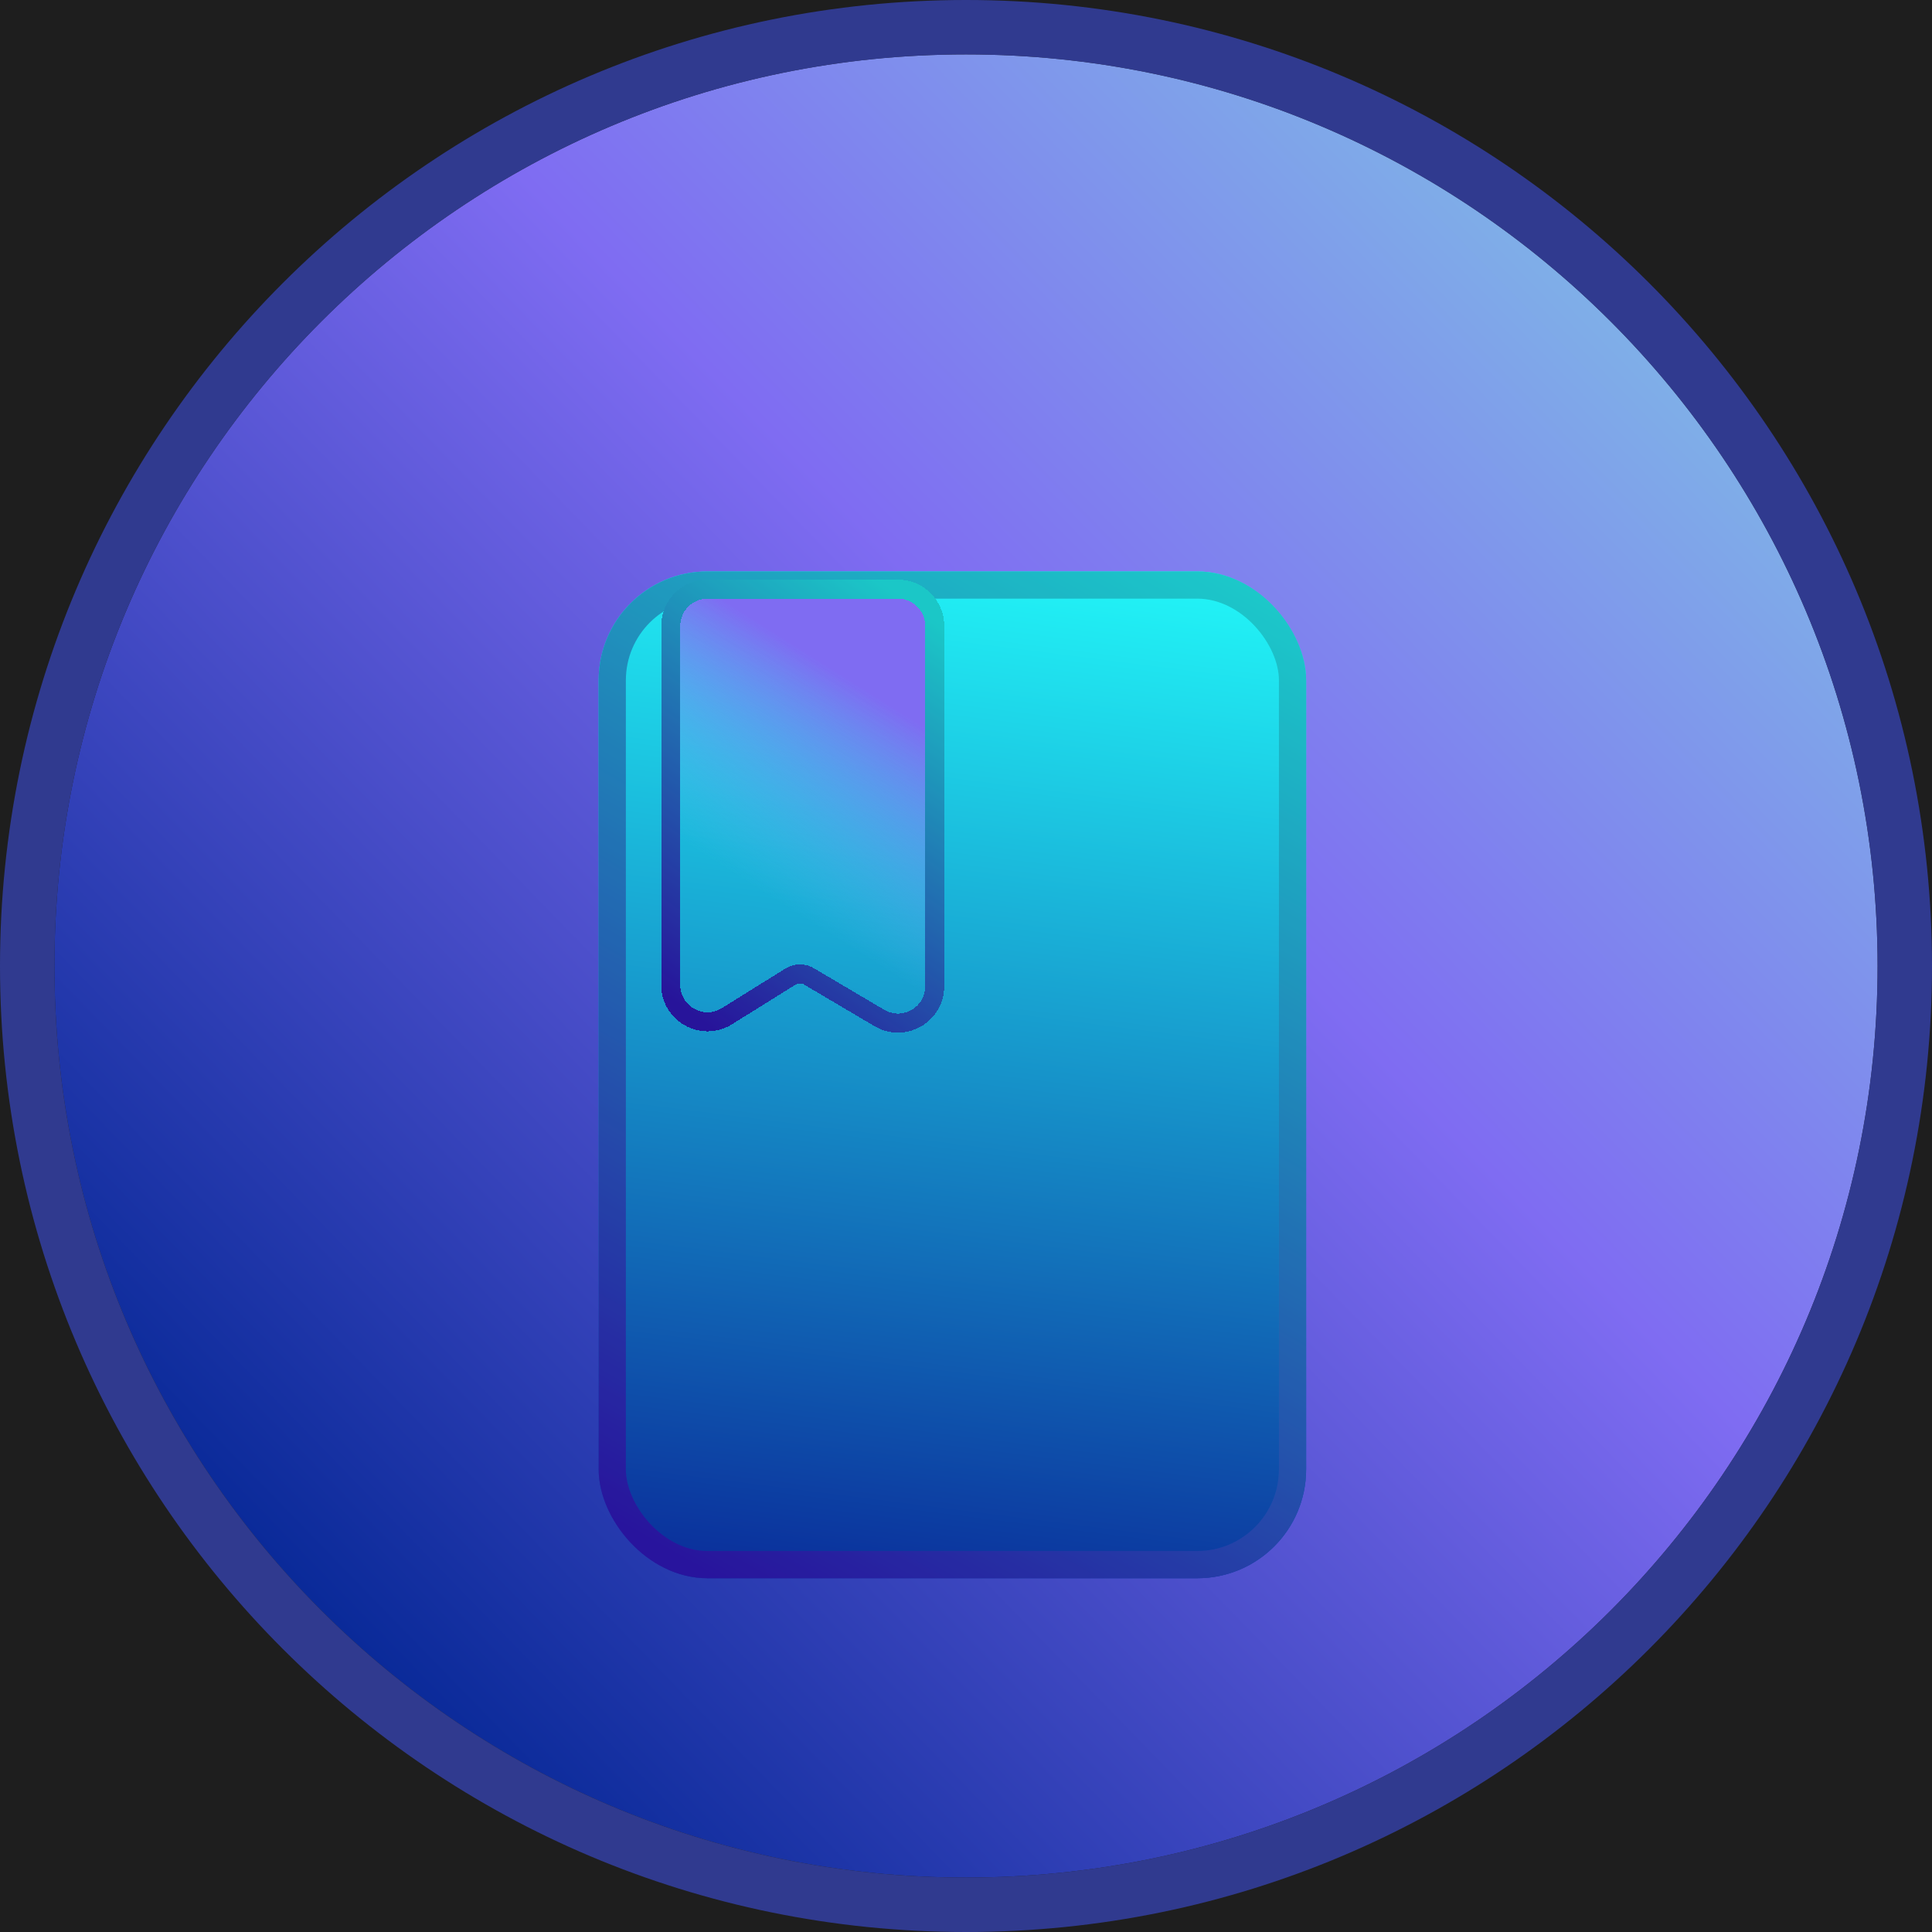 <svg width="71" height="71" viewBox="0 0 71 71" fill="none" xmlns="http://www.w3.org/2000/svg">
<rect width="71" height="71" fill="#1E1E1E"/>
<path d="M69 35.5C69 54.002 54.002 69 35.5 69C16.998 69 2 54.002 2 35.5C2 16.998 16.998 2 35.5 2C54.002 2 69 16.998 69 35.5Z" fill="url(#paint0_linear_0_1)"/>
<path d="M35.5 70C54.554 70 70 54.554 70 35.5C70 16.446 54.554 1 35.5 1C16.446 1 1 16.446 1 35.5C1 54.554 16.446 70 35.5 70Z" stroke="#3541AB" stroke-opacity="0.8" stroke-width="2"/>
<g filter="url(#filter0_bd_0_1)">
<rect x="22" y="17" width="26" height="37" rx="4" fill="url(#paint1_linear_0_1)"/>
<rect x="22.5" y="17.5" width="25" height="36" rx="3.5" stroke="url(#paint2_linear_0_1)"/>
<rect x="22.5" y="17.5" width="25" height="36" rx="3.5" stroke="black" stroke-opacity="0.19"/>
</g>
<g filter="url(#filter1_d_0_1)">
<path d="M25 19C25 18.448 25.448 18 26 18L29.5 18L33 18C33.552 18 34 18.448 34 19V32.246C34 33.021 33.157 33.502 32.491 33.107L29.907 31.578C29.585 31.389 29.185 31.393 28.869 31.59L26.529 33.048C25.863 33.463 25 32.984 25 32.199L25 19Z" fill="url(#paint3_linear_0_1)" shape-rendering="crispEdges"/>
<path d="M26 17.65C25.254 17.65 24.65 18.254 24.65 19L24.65 32.199C24.65 33.258 25.814 33.905 26.714 33.345L29.054 31.887C29.26 31.759 29.52 31.756 29.728 31.88L32.313 33.408C33.213 33.941 34.35 33.292 34.35 32.246V19C34.35 18.254 33.746 17.65 33 17.65L29.5 17.65L26 17.65Z" stroke="url(#paint4_linear_0_1)" stroke-width="0.7" stroke-linejoin="round" shape-rendering="crispEdges"/>
<path d="M26 17.65C25.254 17.65 24.65 18.254 24.65 19L24.65 32.199C24.65 33.258 25.814 33.905 26.714 33.345L29.054 31.887C29.26 31.759 29.52 31.756 29.728 31.88L32.313 33.408C33.213 33.941 34.35 33.292 34.35 32.246V19C34.35 18.254 33.746 17.65 33 17.65L29.5 17.65L26 17.65Z" stroke="black" stroke-opacity="0.2" stroke-width="0.7" stroke-linejoin="round" shape-rendering="crispEdges"/>
</g>
<defs>
<filter id="filter0_bd_0_1" x="18" y="13" width="34" height="49" filterUnits="userSpaceOnUse" color-interpolation-filters="sRGB">
<feFlood flood-opacity="0" result="BackgroundImageFix"/>
<feGaussianBlur in="BackgroundImageFix" stdDeviation="2"/>
<feComposite in2="SourceAlpha" operator="in" result="effect1_backgroundBlur_0_1"/>
<feColorMatrix in="SourceAlpha" type="matrix" values="0 0 0 0 0 0 0 0 0 0 0 0 0 0 0 0 0 0 127 0" result="hardAlpha"/>
<feOffset dy="4"/>
<feGaussianBlur stdDeviation="2"/>
<feComposite in2="hardAlpha" operator="out"/>
<feColorMatrix type="matrix" values="0 0 0 0 0 0 0 0 0 0 0 0 0 0 0 0 0 0 0.25 0"/>
<feBlend mode="normal" in2="effect1_backgroundBlur_0_1" result="effect2_dropShadow_0_1"/>
<feBlend mode="normal" in="SourceGraphic" in2="effect2_dropShadow_0_1" result="shape"/>
</filter>
<filter id="filter1_d_0_1" x="20.3" y="17.3" width="18.4" height="24.649" filterUnits="userSpaceOnUse" color-interpolation-filters="sRGB">
<feFlood flood-opacity="0" result="BackgroundImageFix"/>
<feColorMatrix in="SourceAlpha" type="matrix" values="0 0 0 0 0 0 0 0 0 0 0 0 0 0 0 0 0 0 127 0" result="hardAlpha"/>
<feOffset dy="4"/>
<feGaussianBlur stdDeviation="2"/>
<feComposite in2="hardAlpha" operator="out"/>
<feColorMatrix type="matrix" values="0 0 0 0 0 0 0 0 0 0 0 0 0 0 0 0 0 0 0.25 0"/>
<feBlend mode="normal" in2="BackgroundImageFix" result="effect1_dropShadow_0_1"/>
<feBlend mode="normal" in="SourceGraphic" in2="effect1_dropShadow_0_1" result="shape"/>
</filter>
<linearGradient id="paint0_linear_0_1" x1="68.507" y1="4.956" x2="12.346" y2="59.64" gradientUnits="userSpaceOnUse">
<stop stop-color="#7FCDE3"/>
<stop offset="0.464" stop-color="#7F6CF2"/>
<stop offset="1" stop-color="#0A2A99"/>
</linearGradient>
<linearGradient id="paint1_linear_0_1" x1="22" y1="54" x2="27.029" y2="14.341" gradientUnits="userSpaceOnUse">
<stop stop-color="#0A2A99"/>
<stop offset="1" stop-color="#22F9F9"/>
</linearGradient>
<linearGradient id="paint2_linear_0_1" x1="48" y1="18.233" x2="27.321" y2="54.562" gradientUnits="userSpaceOnUse">
<stop stop-color="#22F9F9"/>
<stop offset="1" stop-color="#3119C1"/>
<stop offset="1" stop-color="#3119C1"/>
</linearGradient>
<linearGradient id="paint3_linear_0_1" x1="34" y1="18" x2="25.212" y2="31.902" gradientUnits="userSpaceOnUse">
<stop offset="0.244" stop-color="#7F6CF2"/>
<stop offset="0.748" stop-color="#6CB2F2" stop-opacity="0"/>
</linearGradient>
<linearGradient id="paint4_linear_0_1" x1="34" y1="18.533" x2="24.177" y2="32.348" gradientUnits="userSpaceOnUse">
<stop stop-color="#22F9F9"/>
<stop offset="1" stop-color="#3119C1"/>
<stop offset="1" stop-color="#3119C1"/>
</linearGradient>
</defs>
</svg>
